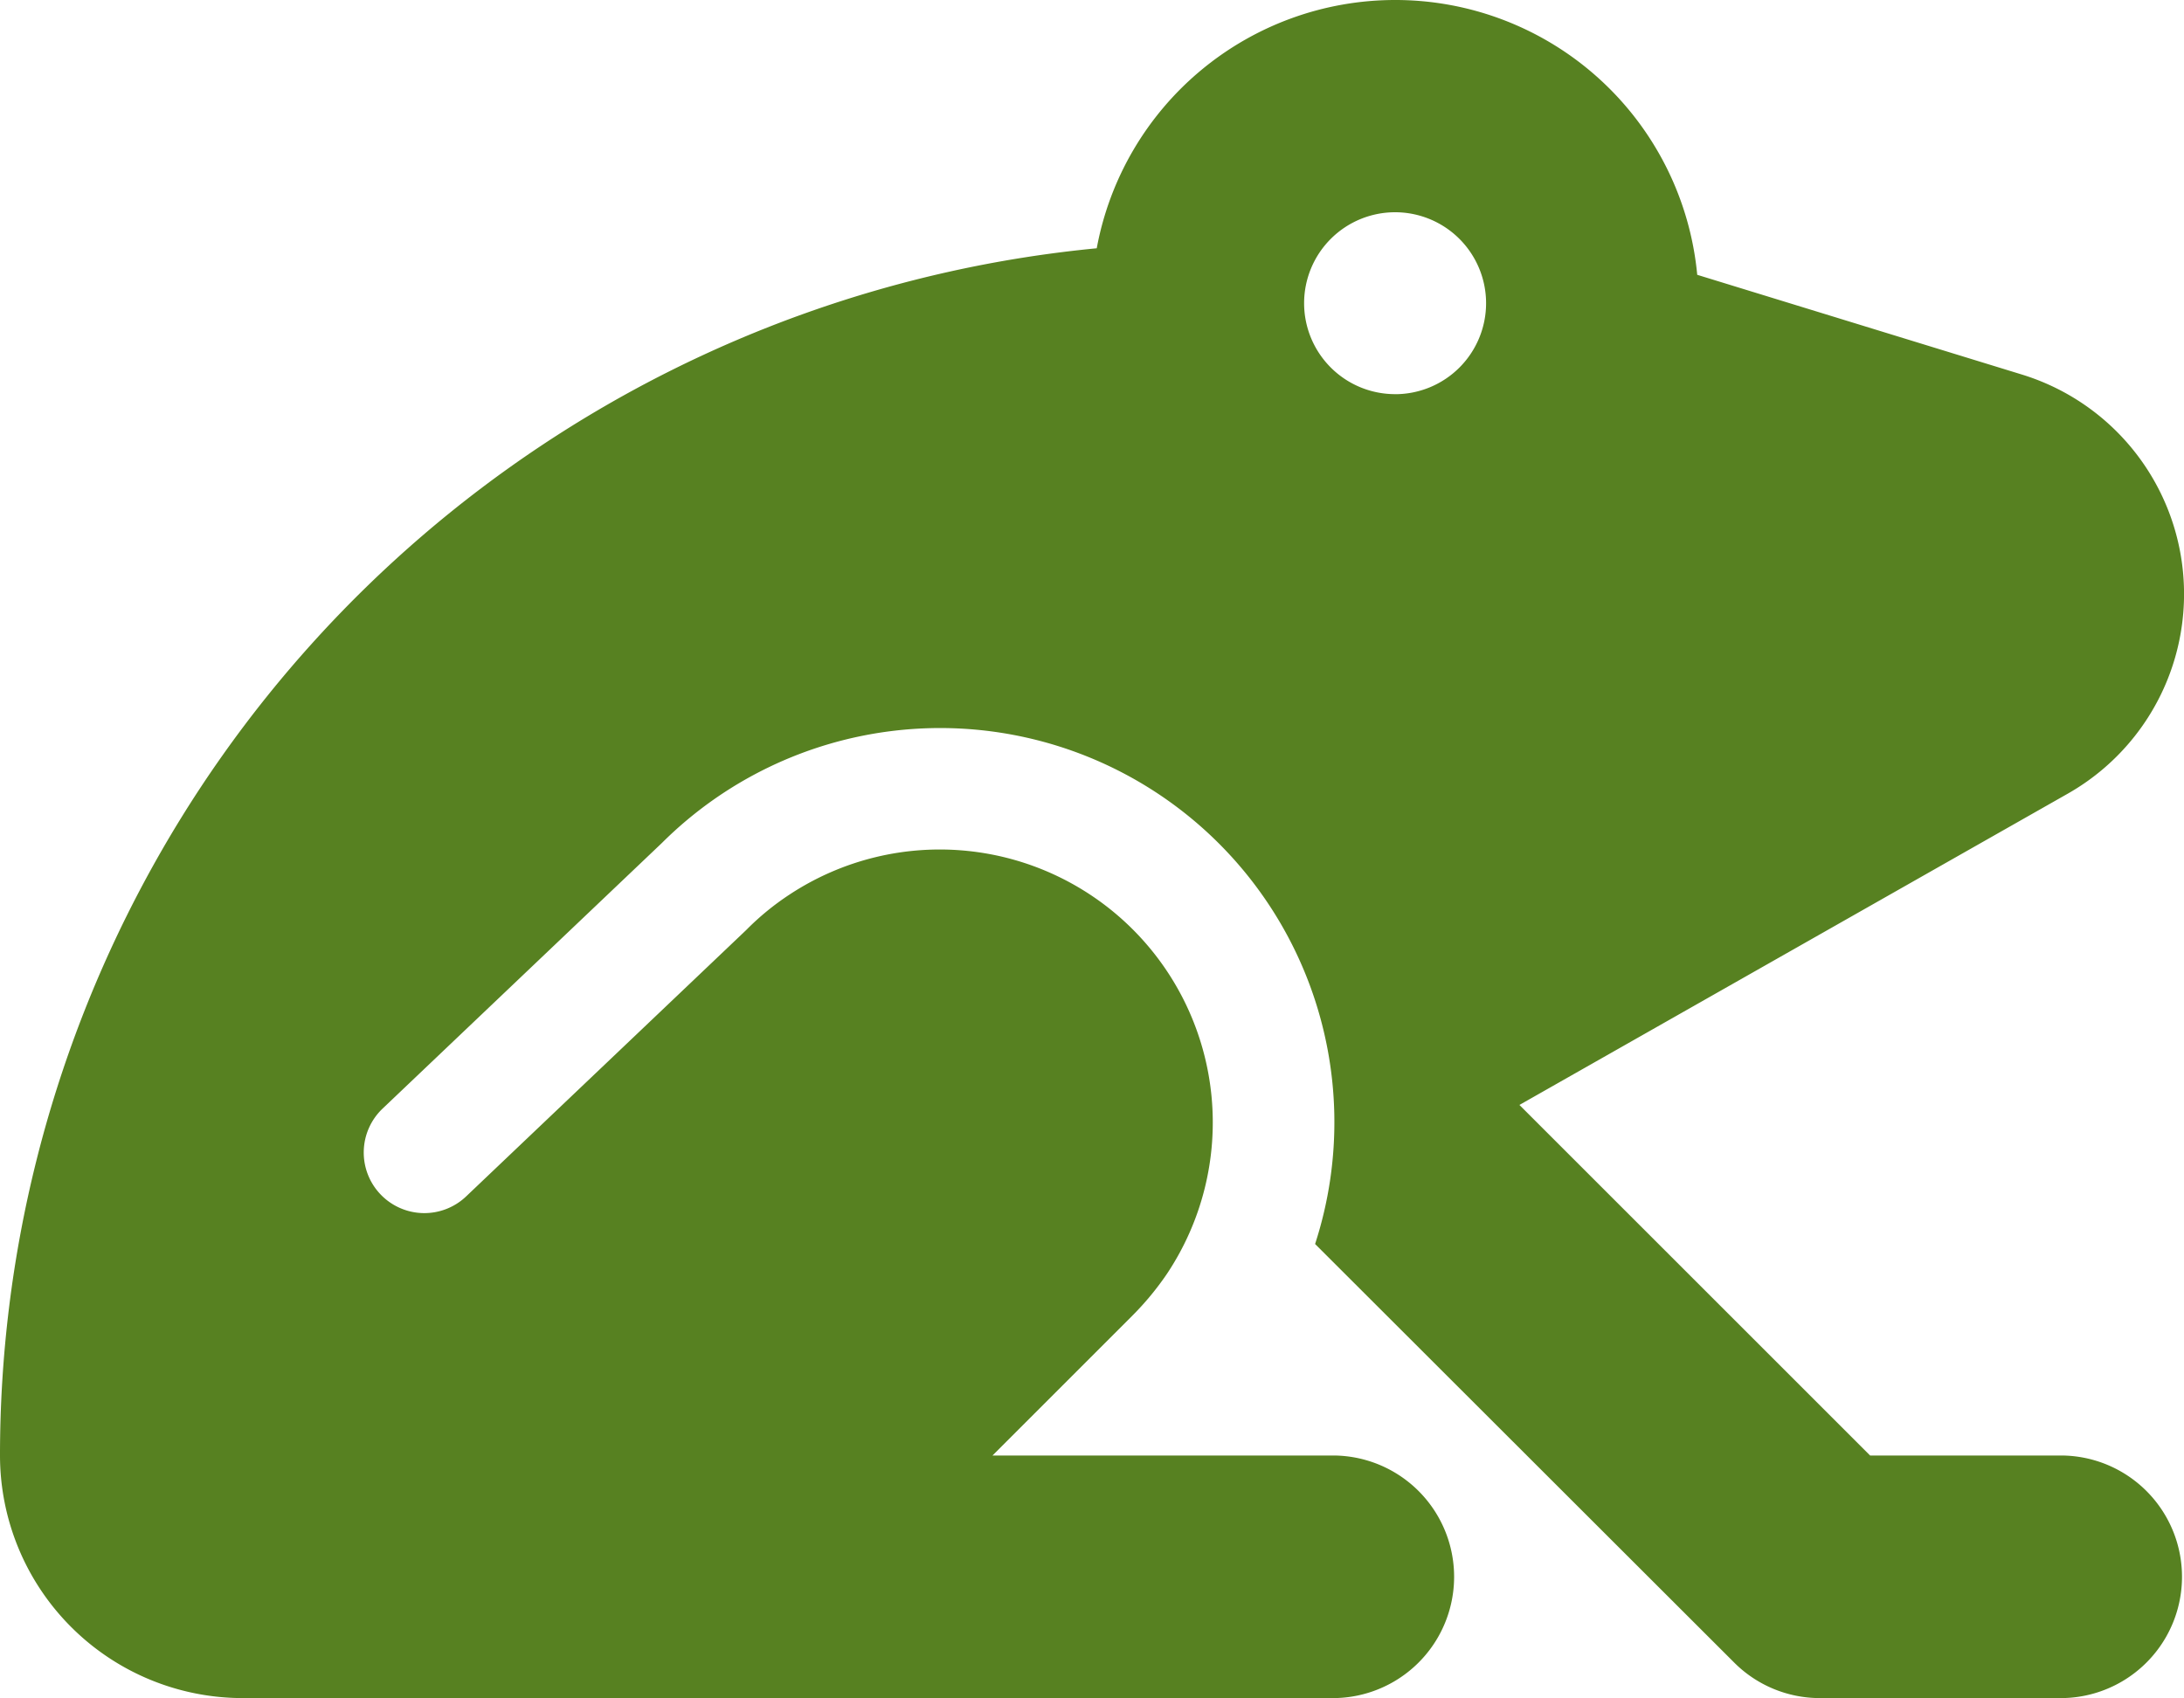 <svg xmlns="http://www.w3.org/2000/svg" width="100" height="77.764" viewBox="0 0 100 77.764">
  <path id="Icon_fa-solid-frog" data-name="Icon fa-solid-frog" d="M63.878,2.25A13.888,13.888,0,0,1,77.712,14.835L92.571,19.4a10.514,10.514,0,0,1,2.1,19.2l-25.1,14.251L85.628,68.905h8.8a5.555,5.555,0,0,1,0,11.109H83.319A5.545,5.545,0,0,1,79.4,78.383L60.215,59.219A18.051,18.051,0,0,0,30.307,40.854L17.532,53.005a2.775,2.775,0,1,0,3.819,4.027l12.81-12.185.017-.017.017-.017a12.152,12.152,0,0,1,1.961-1.6A12.5,12.5,0,0,1,53.428,60.591a13.292,13.292,0,0,1-1.562,1.892l-6.422,6.422H61.1a5.555,5.555,0,0,1,0,11.109H11.109A11.119,11.119,0,0,1,0,68.905,55.539,55.539,0,0,1,50.217,13.62,13.9,13.9,0,0,1,63.878,2.25Zm0,18.052a4.166,4.166,0,1,0-4.166-4.166A4.166,4.166,0,0,0,63.878,20.3Z" transform="translate(0 -2.25)" fill="#578121"/>
</svg>
